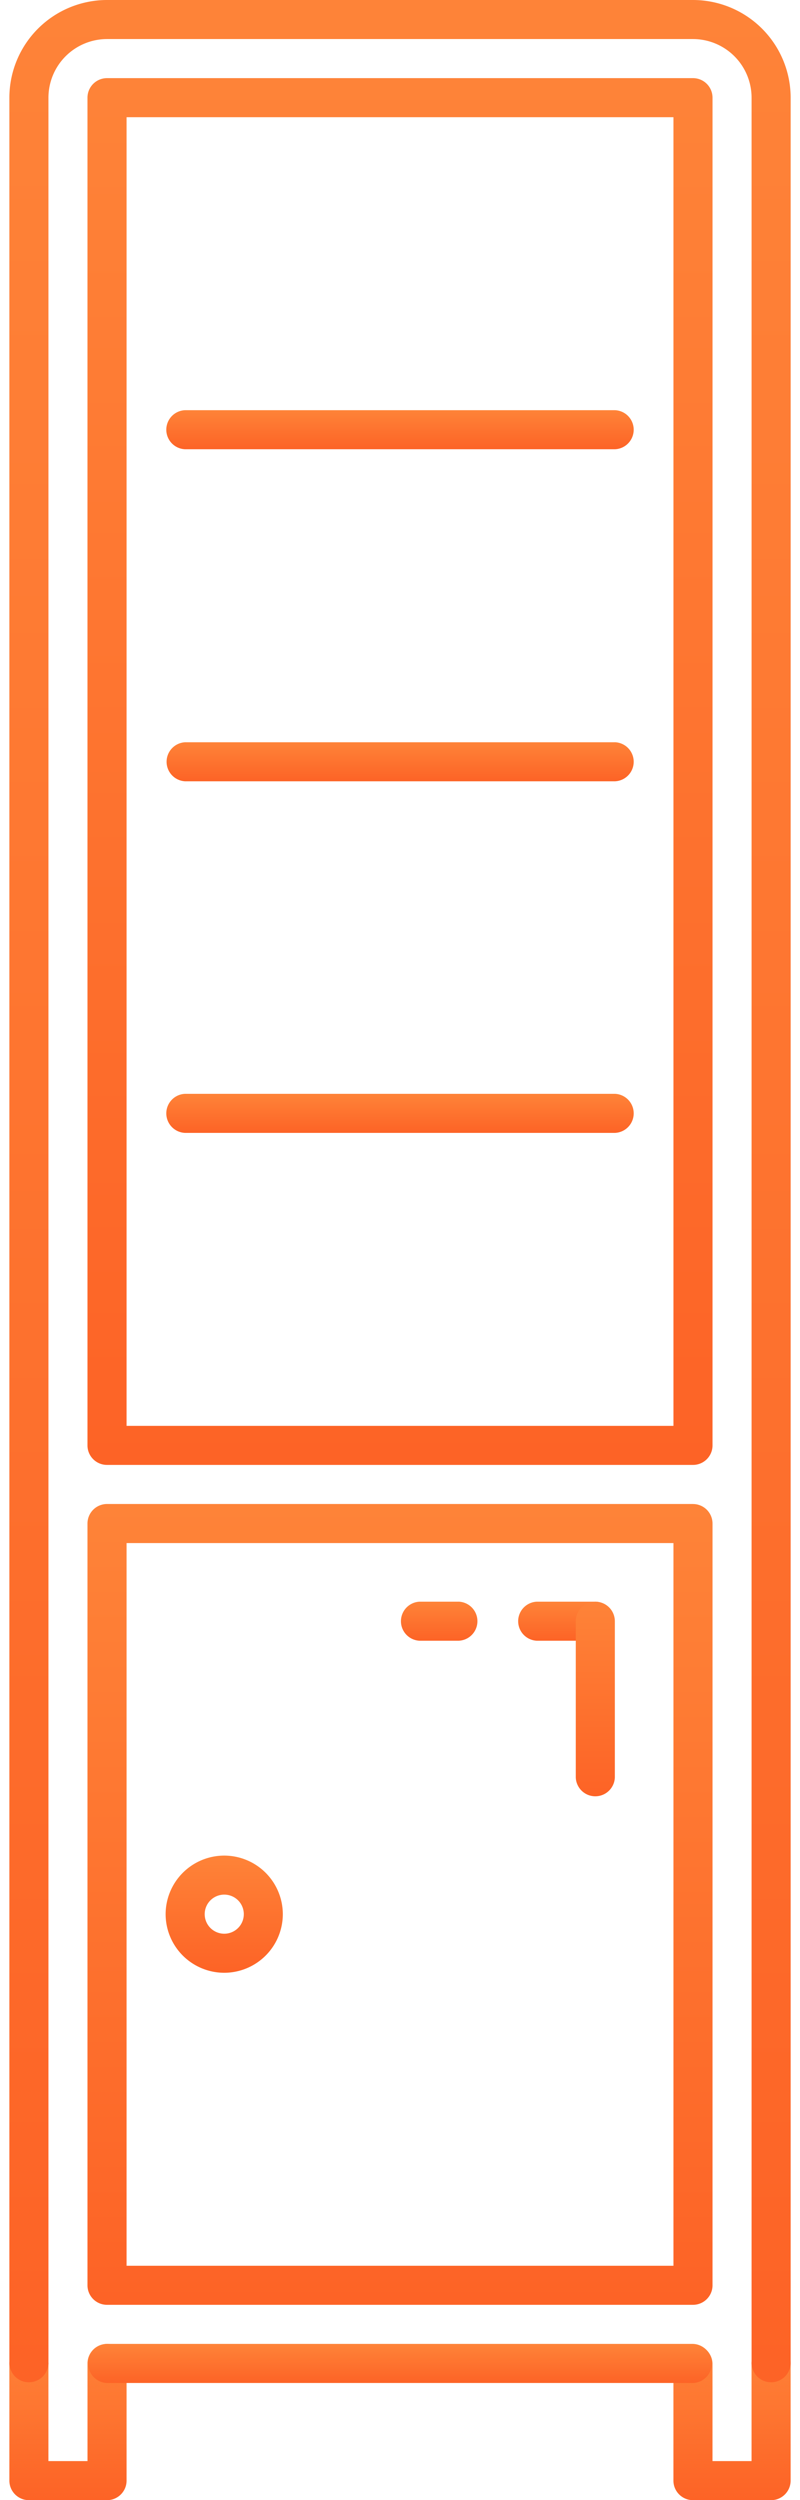 <svg width="32" height="100" fill="none" xmlns="http://www.w3.org/2000/svg"><path d="M4.281 93.75a.782.782 0 00-.781.781v3.906H1.937v-3.906a.782.782 0 00-1.562 0v4.688c0 .431.35.781.781.781h3.125c.432 0 .782-.35.782-.781V94.53a.782.782 0 00-.782-.781z" fill="url(#paint0_linear)"/><path d="M30.844 93.75a.782.782 0 00-.782.781v3.906H28.5v-3.906a.782.782 0 00-1.563 0v4.688c0 .431.35.781.782.781h3.125c.431 0 .781-.35.781-.781V94.53a.782.782 0 00-.781-.781z" fill="url(#paint1_linear)"/><path d="M8.969 74.219a2.347 2.347 0 00-2.344 2.344 2.347 2.347 0 002.344 2.343 2.347 2.347 0 002.344-2.344 2.347 2.347 0 00-2.344-2.343zm0 3.125a.783.783 0 01-.781-.781.782.782 0 11.781.781z" fill="url(#paint2_linear)"/><path d="M27.719 0H4.28A3.91 3.91 0 00.375 3.906v90.625a.782.782 0 001.563 0V3.906A2.347 2.347 0 014.28 1.562h23.44a2.347 2.347 0 012.343 2.344v90.625a.782.782 0 001.563 0V3.906A3.91 3.91 0 0027.719 0z" fill="url(#paint3_linear)"/><path d="M27.719 93.75H4.28a.782.782 0 000 1.563h23.44a.782.782 0 000-1.563z" fill="url(#paint4_linear)"/><path d="M27.719 60.156H4.28a.782.782 0 00-.781.782v30.468c0 .431.35.781.781.781h23.44c.431 0 .781-.35.781-.78v-30.47a.782.782 0 00-.781-.78zm-.782 30.469H5.063V61.719h21.875v28.906z" fill="url(#paint5_linear)"/><path d="M27.719 3.125H4.28a.782.782 0 00-.781.781v53.907c0 .43.35.78.781.78h23.44c.431 0 .781-.35.781-.78V3.906a.782.782 0 00-.781-.781zm-.782 53.906H5.063V4.688h21.875V57.03z" fill="url(#paint6_linear)"/><path d="M24.594 16.406H7.406a.782.782 0 000 1.563h17.188a.782.782 0 000-1.563z" fill="url(#paint7_linear)"/><path d="M24.594 29.688H7.406a.782.782 0 000 1.562h17.188a.782.782 0 000-1.563z" fill="url(#paint8_linear)"/><path d="M24.594 43.75H7.406a.782.782 0 000 1.563h17.188a.782.782 0 000-1.563z" fill="url(#paint9_linear)"/><path d="M23.813 64.063h-2.344a.782.782 0 000 1.562h2.343a.782.782 0 000-1.563z" fill="url(#paint10_linear)"/><path d="M18.344 64.063H16.78a.782.782 0 000 1.562h1.563a.782.782 0 000-1.563z" fill="url(#paint11_linear)"/><path d="M23.813 64.063a.782.782 0 00-.782.78v6.25a.782.782 0 001.563 0v-6.25a.782.782 0 00-.782-.78z" fill="url(#paint12_linear)"/><defs><linearGradient id="paint0_linear" x1="2.719" y1="93.75" x2="2.719" y2="100" gradientUnits="userSpaceOnUse"><stop stop-color="#FE8338"/><stop offset="1" stop-color="#FD6326"/></linearGradient><linearGradient id="paint1_linear" x1="29.281" y1="93.75" x2="29.281" y2="100" gradientUnits="userSpaceOnUse"><stop stop-color="#FE8338"/><stop offset="1" stop-color="#FD6326"/></linearGradient><linearGradient id="paint2_linear" x1="8.969" y1="74.219" x2="8.969" y2="78.906" gradientUnits="userSpaceOnUse"><stop stop-color="#FE8338"/><stop offset="1" stop-color="#FD6326"/></linearGradient><linearGradient id="paint3_linear" x1="16" y1="0" x2="16" y2="95.313" gradientUnits="userSpaceOnUse"><stop stop-color="#FE8338"/><stop offset="1" stop-color="#FD6326"/></linearGradient><linearGradient id="paint4_linear" x1="16" y1="93.75" x2="16" y2="95.313" gradientUnits="userSpaceOnUse"><stop stop-color="#FE8338"/><stop offset="1" stop-color="#FD6326"/></linearGradient><linearGradient id="paint5_linear" x1="16" y1="60.156" x2="16" y2="92.188" gradientUnits="userSpaceOnUse"><stop stop-color="#FE8338"/><stop offset="1" stop-color="#FD6326"/></linearGradient><linearGradient id="paint6_linear" x1="16" y1="3.125" x2="16" y2="58.594" gradientUnits="userSpaceOnUse"><stop stop-color="#FE8338"/><stop offset="1" stop-color="#FD6326"/></linearGradient><linearGradient id="paint7_linear" x1="16" y1="16.406" x2="16" y2="17.969" gradientUnits="userSpaceOnUse"><stop stop-color="#FE8338"/><stop offset="1" stop-color="#FD6326"/></linearGradient><linearGradient id="paint8_linear" x1="16" y1="29.688" x2="16" y2="31.25" gradientUnits="userSpaceOnUse"><stop stop-color="#FE8338"/><stop offset="1" stop-color="#FD6326"/></linearGradient><linearGradient id="paint9_linear" x1="16" y1="43.75" x2="16" y2="45.313" gradientUnits="userSpaceOnUse"><stop stop-color="#FE8338"/><stop offset="1" stop-color="#FD6326"/></linearGradient><linearGradient id="paint10_linear" x1="22.641" y1="64.063" x2="22.641" y2="65.625" gradientUnits="userSpaceOnUse"><stop stop-color="#FE8338"/><stop offset="1" stop-color="#FD6326"/></linearGradient><linearGradient id="paint11_linear" x1="17.563" y1="64.063" x2="17.563" y2="65.625" gradientUnits="userSpaceOnUse"><stop stop-color="#FE8338"/><stop offset="1" stop-color="#FD6326"/></linearGradient><linearGradient id="paint12_linear" x1="23.813" y1="64.063" x2="23.813" y2="71.875" gradientUnits="userSpaceOnUse"><stop stop-color="#FE8338"/><stop offset="1" stop-color="#FD6326"/></linearGradient></defs></svg>